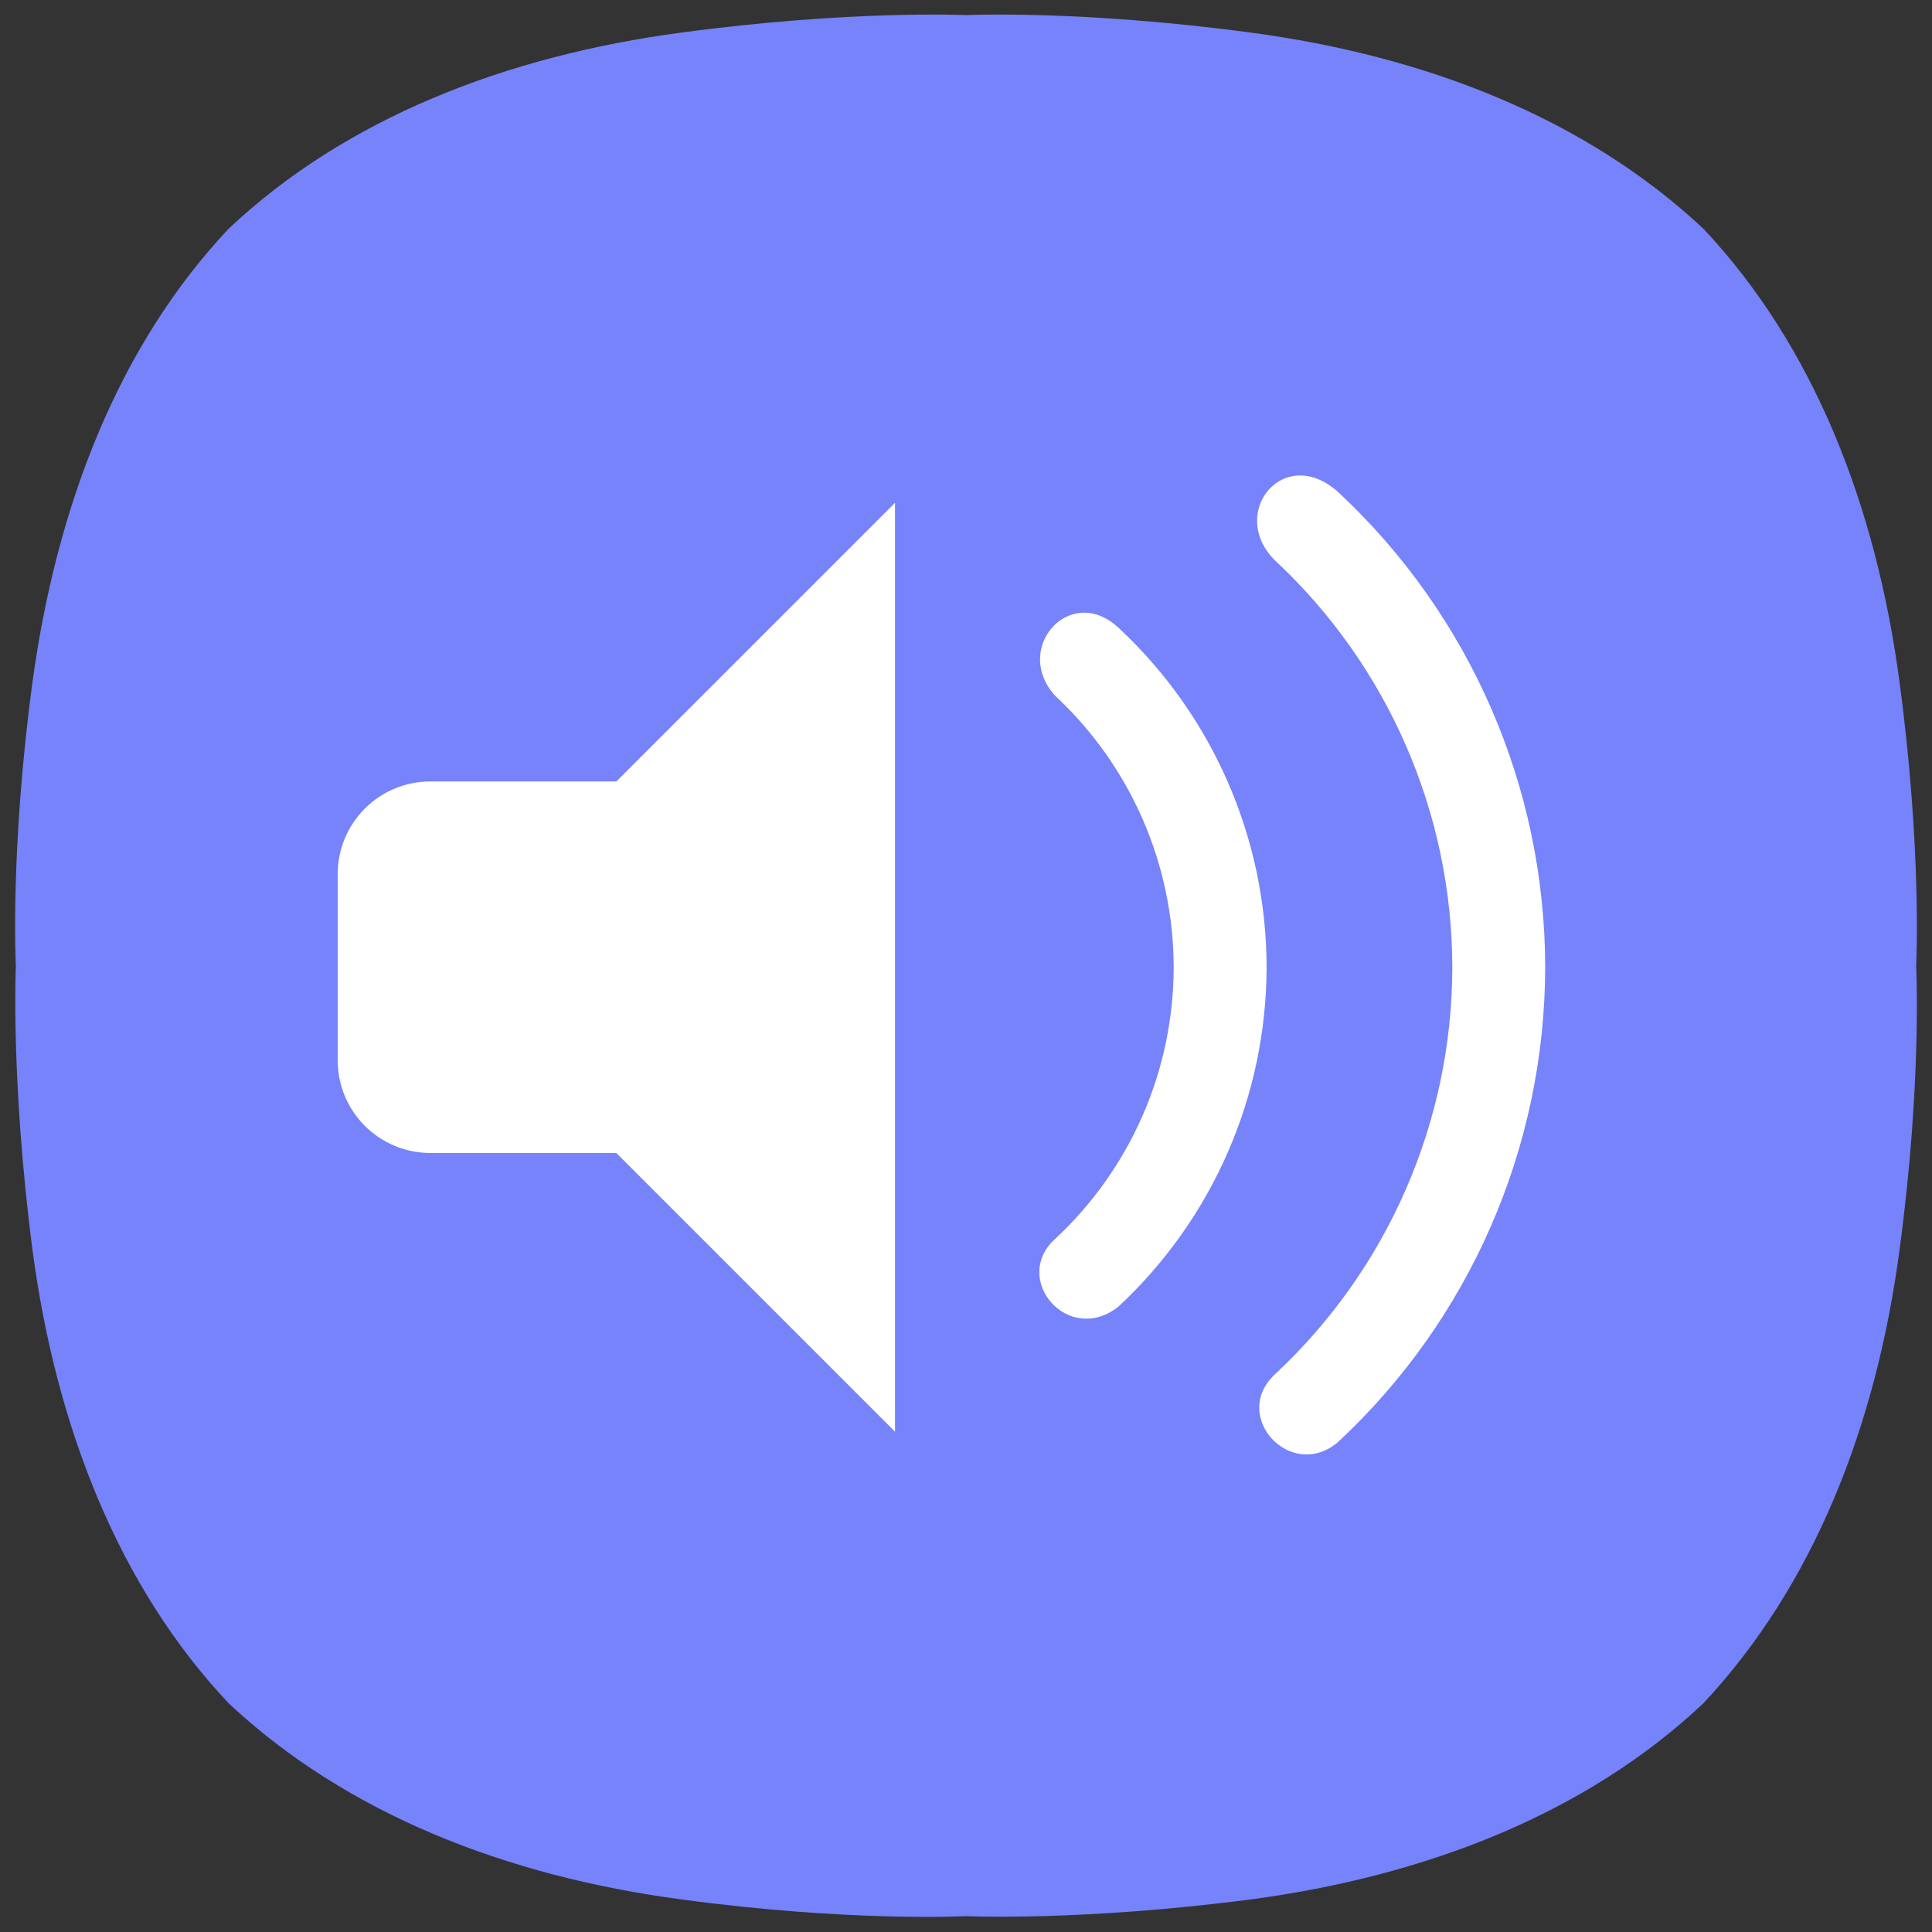 <?xml version="1.0" encoding="UTF-8" standalone="no"?>
<!-- Generator: Adobe Illustrator 23.0.0, SVG Export Plug-In . SVG Version: 6.00 Build 0)  -->

<svg
   xmlns:dc="http://purl.org/dc/elements/1.1/"
   xmlns:cc="http://creativecommons.org/ns#"
   xmlns:rdf="http://www.w3.org/1999/02/22-rdf-syntax-ns#"
   xmlns:svg="http://www.w3.org/2000/svg"
   xmlns="http://www.w3.org/2000/svg"
   xmlns:sodipodi="http://sodipodi.sourceforge.net/DTD/sodipodi-0.dtd"
   xmlns:inkscape="http://www.inkscape.org/namespaces/inkscape"
   version="1.1"
   id="레이어_1"
   x="0px"
   y="0px"
   viewBox="0 0 256 256"
   style="enable-background:new 0 0 256 256;"
   xml:space="preserve"
   sodipodi:docname="multimedia-volume-control.svg"
   inkscape:version="0.92.5 (2060ec1f9f, 2020-04-08)"><rect x="0" y="0" width="256" height="256" fill="#333333" stroke="none"/><defs
   id="defs15">
	
	

		
		
	</defs><sodipodi:namedview
   pagecolor="#ffffff"
   bordercolor="#666666"
   borderopacity="1"
   objecttolerance="10"
   gridtolerance="10"
   guidetolerance="10"
   inkscape:pageopacity="0"
   inkscape:pageshadow="2"
   inkscape:window-width="1920"
   inkscape:window-height="1004"
   id="namedview13"
   showgrid="false"
   inkscape:zoom="0.921875"
   inkscape:cx="128"
   inkscape:cy="128"
   inkscape:window-x="0"
   inkscape:window-y="0"
   inkscape:window-maximized="1"
   inkscape:current-layer="레이어_1" />
<style
   type="text/css"
   id="style2">
	.st0{fill:#7783FA;}
	.st1{fill:#FFFFFF;}
</style>
<path
   class="st0"
   d="M 251.7,90.4 C 248.6,67 240.3,45.8 225.7,30.3 v 0 C 210.1,15.7 189,7.4 165.6,4.3 143.2,1.3 128,2 128,2 128,2 112.8,1.3 90.4,4.3 67,7.4 45.8,15.7 30.3,30.3 15.7,45.8 7.5,67 4.3,90.4 1.3,112.7 2.1,128 2.1,128 c 0,0 -0.7,15.2 2.2,37.6 3.1,23.4 11.4,44.6 26,60.1 v 0 c 15.6,14.6 36.7,22.9 60.1,26 22.3,3 37.6,2.2 37.6,2.2 0,0 15.2,0.7 37.6,-2.2 23.4,-3.1 44.6,-11.4 60.1,-26 v 0 c 14.6,-15.6 22.9,-36.7 26,-60.1 3,-22.3 2.2,-37.6 2.2,-37.6 0,0 0.8,-15.2 -2.2,-37.6"
   id="path4"
   inkscape:connector-curvature="0"
   style="fill:#7783fa" />

<path
   style="fill:#ffffff;fill-rule:evenodd;stroke-width:12.308;paint-order:normal"
   d="m 172.109,63.005 c -4.869,0.146 -7.912,6.579 -3.156,11.261 14.951,13.94 23.454,33.455 23.486,53.896 -0.023,20.498 -8.566,40.063 -23.582,54.016 -5.764,5.492 2.135,14.115 8.366,8.968 17.514,-16.266 27.482,-39.081 27.523,-62.984 -0.023,-23.857 -9.937,-46.634 -27.38,-62.909 v -0.002 c -1.807,-1.646 -3.634,-2.295 -5.257,-2.246 z M 118.595,66.623 81.67,103.546 H 57.053 c -6.819,0 -12.308,5.49 -12.308,12.308 v 24.617 c 0,6.819 5.49,12.308 12.308,12.308 h 24.617 l 36.925,36.923 z m 24.828,14.567 c -4.628,0.202 -7.93,6.321 -3.577,11.033 9.975,9.293 15.648,22.308 15.672,35.94 -0.016,13.666 -5.71,26.709 -15.721,36.01 -5.817,5.292 1.718,14.18 8.366,8.99 12.515,-11.622 19.639,-27.922 19.666,-45 -0.021,-17.039 -7.106,-33.308 -19.567,-44.93 h -0.002 c -1.603,-1.519 -3.293,-2.11 -4.836,-2.043 z"
   id="rect2"
   inkscape:connector-curvature="0" /></svg>